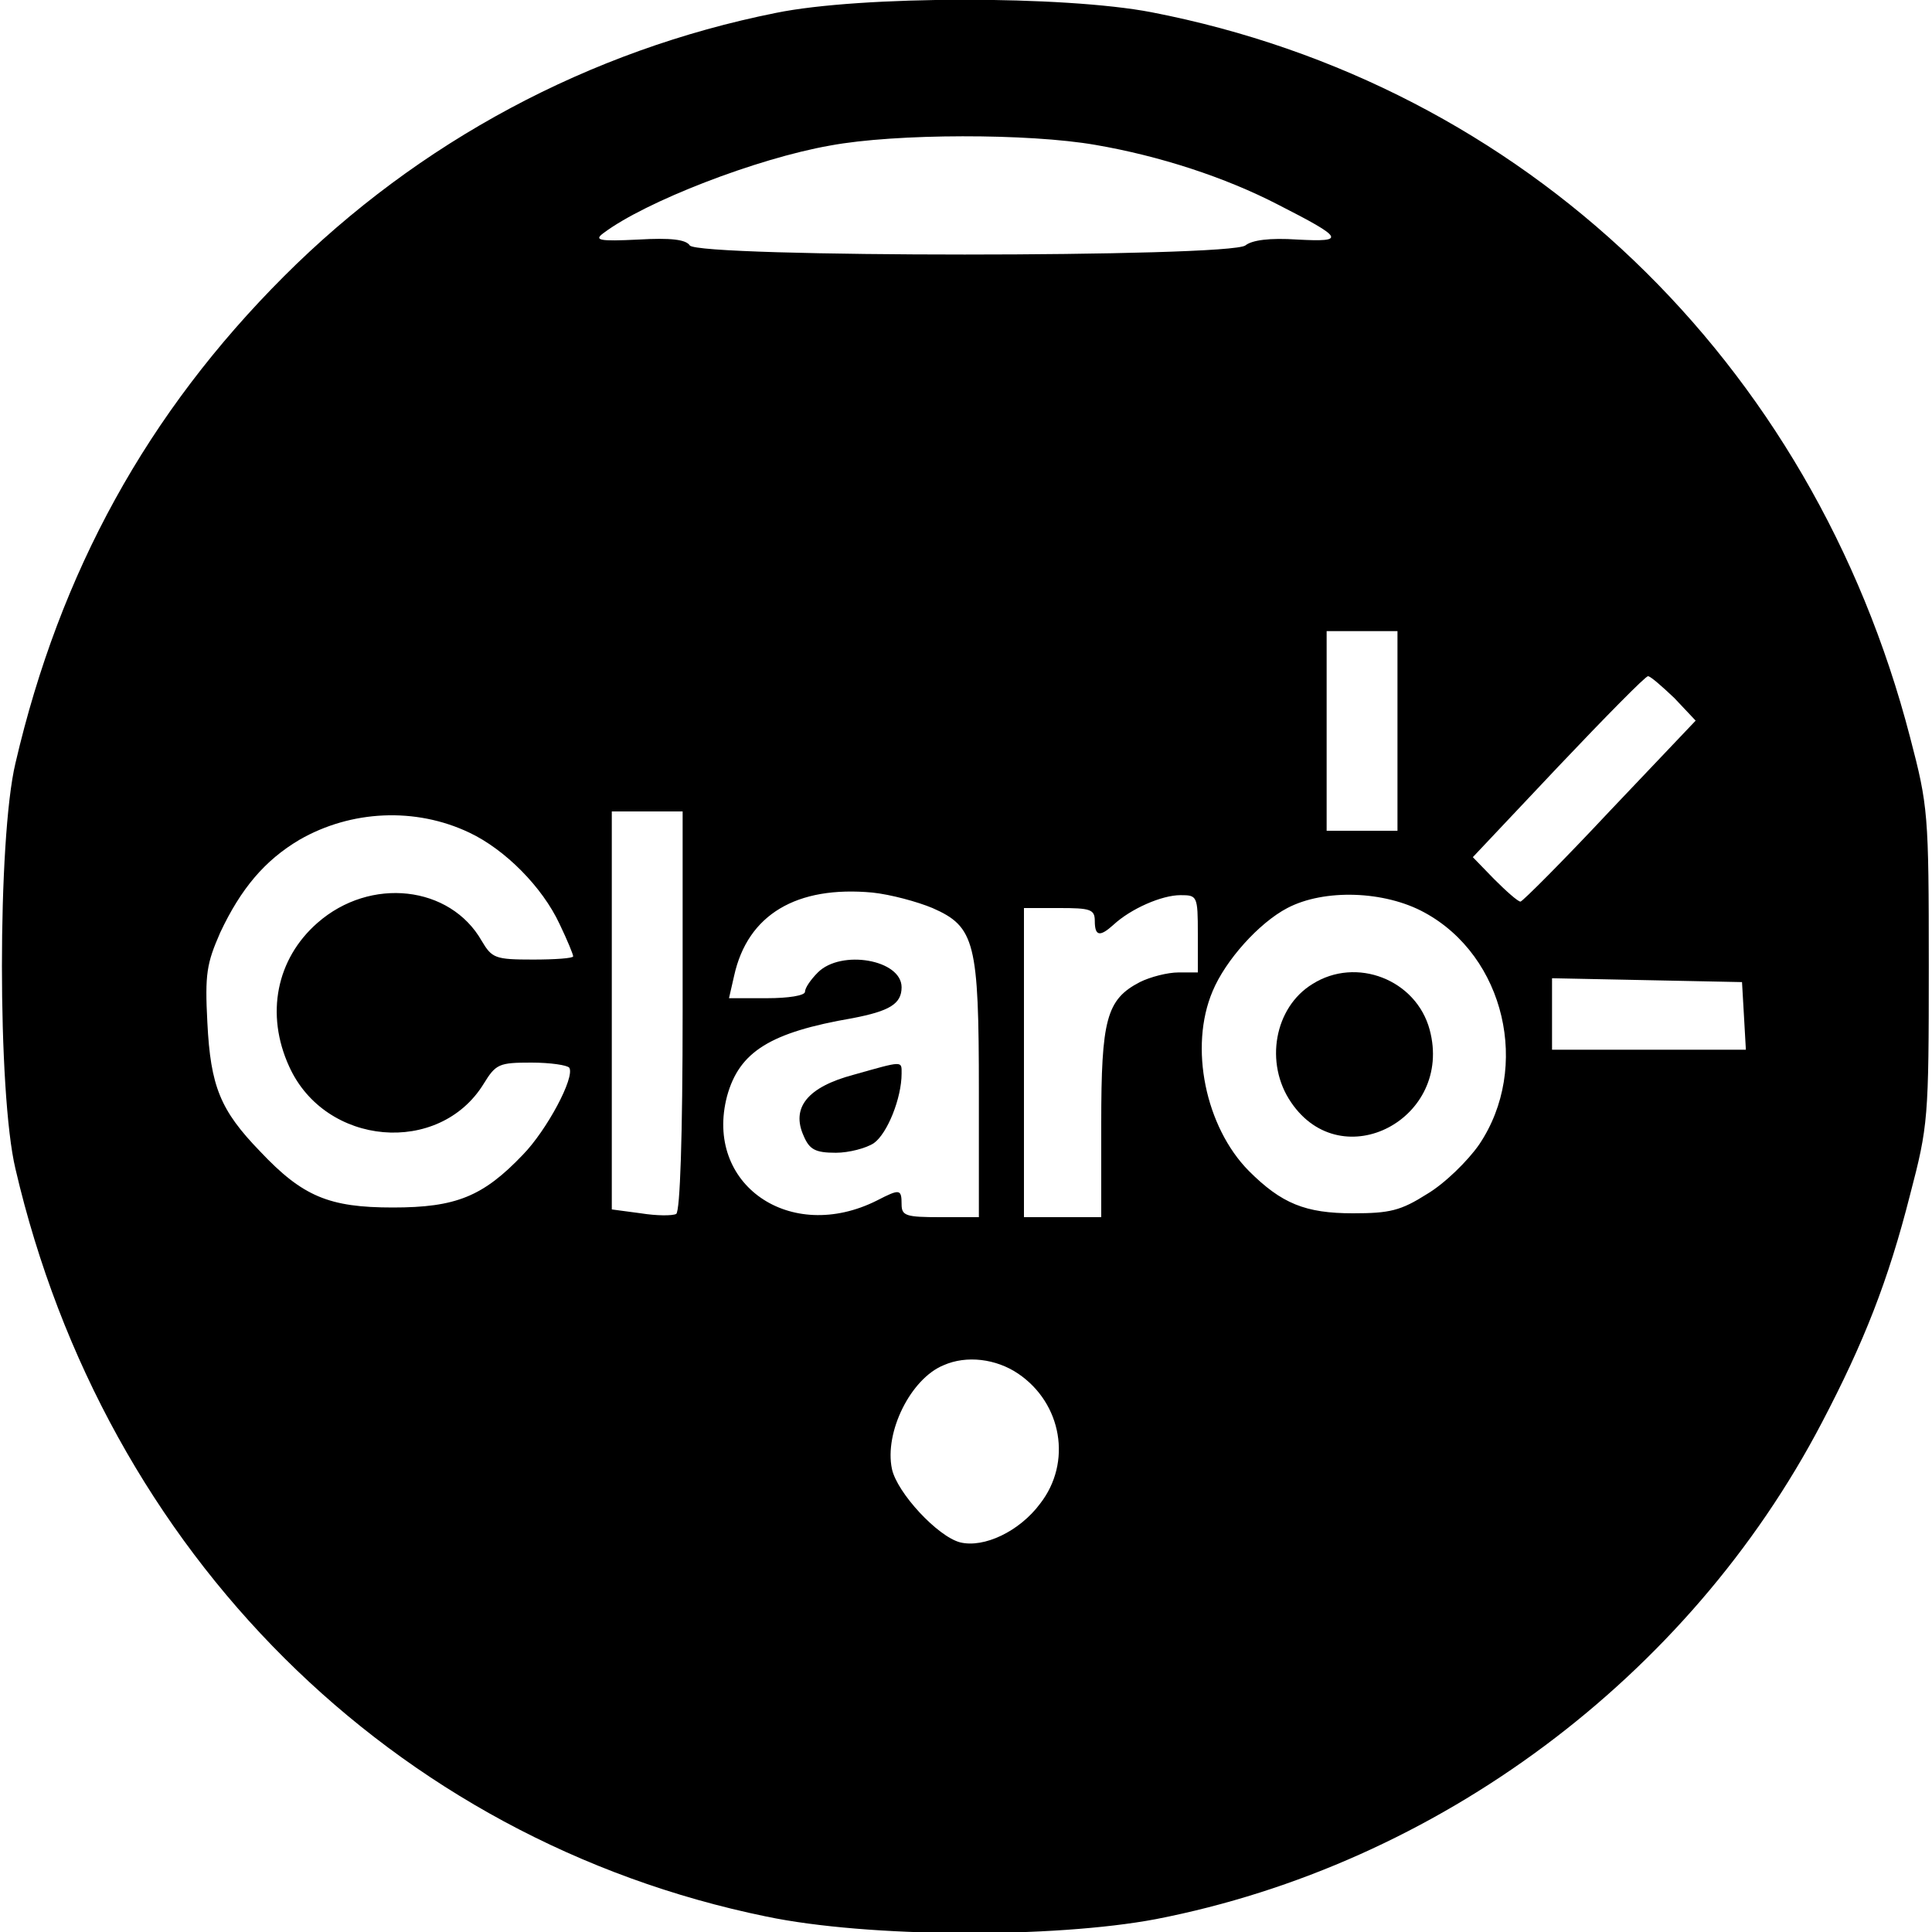 <?xml version="1.0" standalone="no"?>
<!DOCTYPE svg PUBLIC "-//W3C//DTD SVG 20010904//EN"
 "http://www.w3.org/TR/2001/REC-SVG-20010904/DTD/svg10.dtd">
<svg version="1.0" xmlns="http://www.w3.org/2000/svg"
 width="300pt" height="300pt" viewBox="0 0 300 300"
 preserveAspectRatio="xMidYMid meet">
<g transform="translate(0,300) scale(0.1,-0.1)"
fill="#000000" stroke="none">
<path d="M1205 2980 c-290 -58 -555 -200 -764 -409 -212 -212 -348 -459 -417
-756 -28 -117 -28 -513 0 -630 139 -597 586 -1042 1166 -1161 158 -33 446 -34
605 -4 437 85 827 375 1034 771 65 124 103 220 137 354 28 107 29 118 29 355
0 237 -1 248 -29 355 -152 586 -600 1014 -1178 1126 -135 26 -451 26 -583 -1z
m496 -205 c99 -17 201 -50 284 -93 102 -52 105 -58 30 -54 -44 3 -71 -1 -81
-9 -23 -19 -852 -19 -863 0 -6 9 -29 12 -80 9 -61 -3 -69 -1 -54 10 65 49 238
116 352 136 102 19 309 19 412 1z m469 -910 l0 -155 -55 0 -55 0 0 155 0 155
55 0 55 0 0 -155z m430 51 l33 -35 -133 -140 c-73 -78 -136 -141 -139 -141 -4
0 -22 16 -41 35 l-33 34 133 141 c73 77 135 140 139 140 4 0 22 -16 41 -34z
m-1871 -209 c55 -26 113 -84 140 -142 12 -25 21 -47 21 -50 0 -3 -28 -5 -62
-5 -59 0 -64 2 -80 29 -49 86 -173 100 -255 28 -64 -56 -81 -142 -44 -223 56
-124 233 -139 302 -27 19 31 24 33 74 33 30 0 56 -4 59 -8 9 -15 -35 -97 -72
-135 -62 -65 -104 -82 -202 -82 -99 0 -140 17 -206 87 -62 64 -77 101 -82 200
-4 76 -1 92 20 140 32 68 69 112 123 144 80 46 180 51 264 11z m331 -276 c0
-197 -4 -312 -10 -316 -6 -3 -30 -3 -55 1 l-45 6 0 309 0 309 55 0 55 0 0
-309z m388 159 c66 -29 72 -53 72 -285 l0 -195 -60 0 c-53 0 -60 2 -60 20 0
24 -3 24 -38 6 -135 -68 -269 25 -233 162 19 69 67 99 195 121 57 11 76 22 76
48 0 43 -94 59 -130 23 -11 -11 -20 -24 -20 -30 0 -6 -26 -10 -59 -10 l-59 0
8 35 c21 95 97 140 215 129 28 -3 69 -14 93 -24z m412 -40 l0 -60 -30 0 c-17
0 -44 -7 -60 -15 -52 -27 -60 -58 -60 -220 l0 -145 -60 0 -60 0 0 240 0 240
55 0 c48 0 55 -2 55 -20 0 -24 8 -25 29 -6 27 25 75 46 104 46 26 0 27 -1 27
-60z m352 33 c125 -68 165 -241 85 -360 -18 -26 -54 -61 -81 -77 -41 -26 -58
-30 -115 -30 -74 0 -111 15 -162 66 -67 68 -93 192 -56 279 20 48 72 106 116
129 57 30 151 27 213 -7z m496 -160 l3 -53 -150 0 -151 0 0 55 0 56 148 -3
147 -3 3 -52z m-1127 -556 c68 -46 84 -138 34 -202 -32 -43 -87 -69 -124 -60
-35 9 -98 77 -106 114 -12 57 29 140 80 161 36 16 82 10 116 -13z"/>
<path d="M1325 1331 c-71 -19 -97 -51 -77 -95 9 -21 18 -26 50 -26 20 0 47 7
59 15 21 15 43 70 43 108 0 20 3 20 -75 -2z"/>
<path d="M2038 1472 c-59 -36 -75 -123 -33 -184 79 -116 252 -25 215 113 -21
78 -114 114 -182 71z"/>
</g>
</svg>

